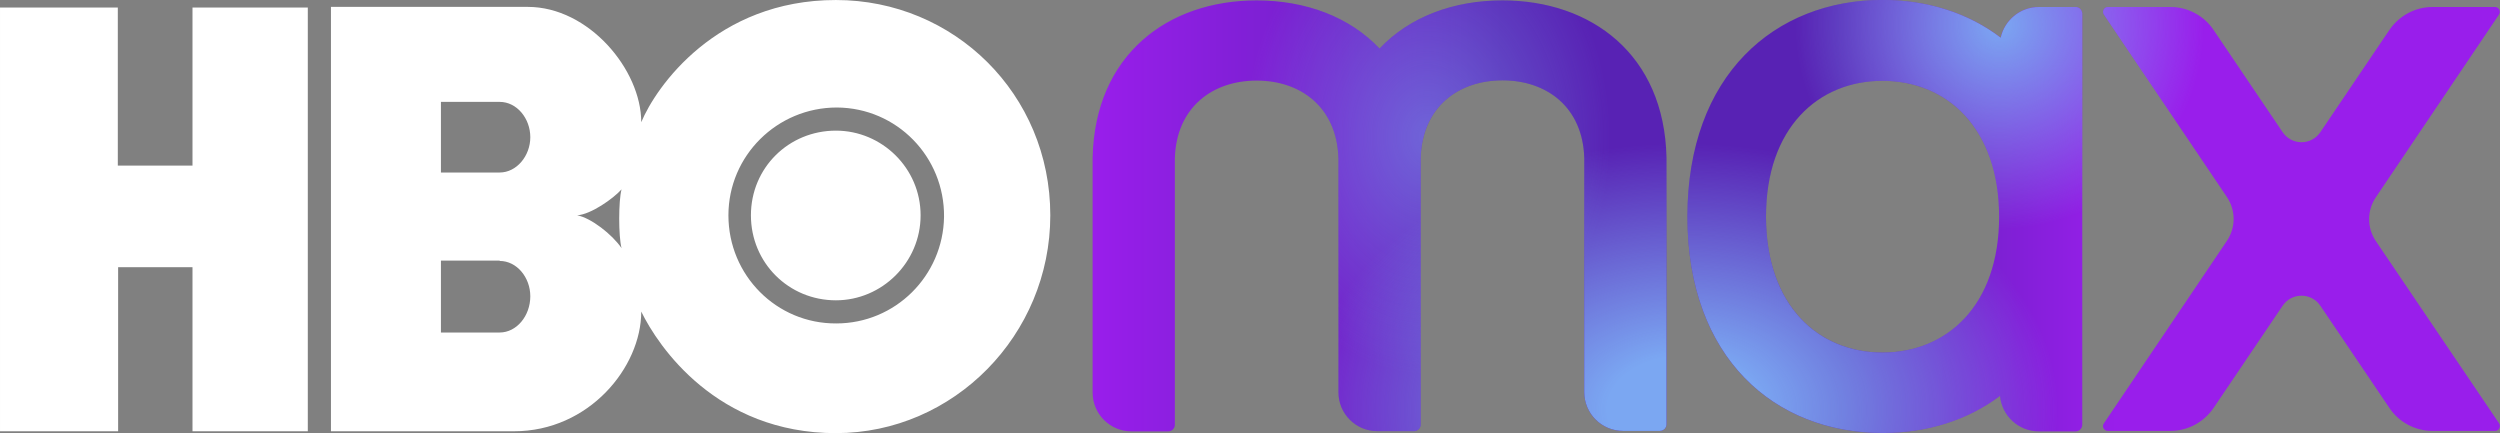 <svg width="800" height="138.61" version="1.1" viewBox="0 0 800 138.61" xml:space="preserve" xmlns="http://www.w3.org/2000/svg" xmlns:xlink="http://www.w3.org/1999/xlink">
<rect x="0" y="0" width="800" height="138.61" fill="#808080" stroke="none"/>
<path d="m98.497 138h-36.899v-52.499h-23.799v52.499h-37.799v-135.6h37.699v50.599h23.899v-50.599h36.899zm169 0.6c37.699 0 68.598-31.399 68.598-69.698 0-38.799-30.799-68.898-68.598-68.898-38.299 0-57.598 27.799-62.298 39.099 0-16.8-16.8-36.899-36.299-36.899h-62.998v135.8h58.598c23.899 0 40.699-20.399 40.699-38.299 5.4 11.1 24.099 38.899 62.298 38.899zm-107.6-55.099c5.5 0 9.8 5.3 9.8 11.3 0 6.3-4.4 11.6-9.8 11.6h-18.8v-22.999h18.8zm0-50.899c5.5 0 9.8 5.3 9.8 11.3 0 6-4.4 11.3-9.8 11.3h-18.8v-22.599zm24.799 36.299c4.4-0.3 11.5-5.3 14.2-8.3-1 3.6-1 15.1 0 18.8-3-4.4-9.8-9.7-14.2-10.5zm48.399 0c0-19.099 15.6-34.499 34.699-34.499 19.199 0.1 34.499 15.8 34.299 34.999-0.3 18.9-15.6 34.099-34.499 34.099-19.1 0.1-34.499-15.4-34.499-34.599zm34.399 27.199c14.7 0 27.099-12.1 27.099-27.199 0-15.1-12.4-27.099-27.099-27.099-15.1 0-27.199 11.9-27.199 27.099 0 15.2 12.1 27.199 27.199 27.199z" fill="#fff" stroke-width="1"/>
<g transform="matrix(.727 0 0 .727 709.14 -54.542)">
	
		<linearGradient id="SVGID_1_" x1="-1509.7" x2="-890.24" y1="-128.46" y2="-128.46" gradientTransform="matrix(.727 0 0 -.727 603.4 76.886)" gradientUnits="userSpaceOnUse">
		<stop stop-color="#991EEB" offset="0"/>
		<stop stop-color="#5822B4" offset=".399"/>
		<stop stop-color="#5822B4" offset=".727"/>
		<stop stop-color="#991EEB" offset="1"/>
	</linearGradient>
	<path d="m-241.9 144.3c-1-45.2-33-69.1-72.2-69.1-21.5 0-40.9 7.2-54.1 21.2-13.2-14-32.6-21.2-54.1-21.2-39.2 0-71.2 24-72.2 69.2v103.4c0 9.5 7.7 17.1 17.1 17.1h16.2c1.6 0 2.9-1.3 2.9-2.9v-117.4c0.7-22.3 16.5-34.1 36-34.1s35.3 11.8 36 34.1v103.1c0 9.5 7.7 17.1 17.1 17.1h16.2c1.6 0 2.9-1.3 2.9-2.9v-117.4c0.7-22.3 16.5-34.1 36-34.1s35.3 11.8 36 34.1v103.1c0 9.5 7.7 17.1 17.1 17.1h16.2c1.6 0 2.9-1.3 2.9-2.9v-117.5c0.1 0.2 0 0.1 0 0zm364.7-66.2h-27.5c-7.6 0-14.7 3.8-19 10.1l-30.4 45c-4 5.9-12.6 5.9-16.6 0l-30.4-45c-4.2-6.3-11.4-10.1-19-10.1h-27.5c-1.7 0-2.7 1.9-1.8 3.3l54.2 80.4c3.9 5.8 3.9 13.4 0 19.2l-54.2 80.4c-1 1.4 0.1 3.3 1.8 3.3h27.5c7.6 0 14.7-3.8 19-10.1l30.4-45c4-5.9 12.6-5.9 16.6 0l30.4 45c4.2 6.3 11.4 10.1 19 10.1h27.5c1.7 0 2.7-1.9 1.8-3.3l-54.3-80.3c-3.9-5.8-3.9-13.4 0-19.2l54.2-80.4c1-1.4 0-3.4-1.7-3.4zm-184.6 0h-16.2c-8.2 0-15.1 5.8-16.8 13.5-14.4-11-32.5-16.6-52-16.6-47.4 0-85.9 33-85.9 95.3s38.4 95.3 85.9 95.3c19.4 0 37.3-5.5 51.7-16.3 0.8 8.7 8.1 15.6 17.1 15.6h16.2c1.6 0 2.9-1.3 2.9-2.9v-181c-0.1-1.6-1.3-2.9-2.9-2.9zm-85 152.1c-28.3 0-51.3-20.7-51.3-59.8s23-59.8 51.3-59.8 51.3 20.7 51.3 59.8-23 59.8-51.3 59.8z" fill="url(#SVGID_1_)"/>
	<g transform="translate(0 .1)">
		
			<defs>
				<path id="SVGID_2_" d="m-241.9 144.2c-1-45.2-33-69.1-72.2-69.1-21.5 0-40.9 7.2-54.1 21.2-13.2-14-32.6-21.2-54.1-21.2-39.2 0-71.2 24-72.2 69.2v103.4c0 9.5 7.7 17.1 17.1 17.1h16.2c1.6 0 2.9-1.3 2.9-2.9v-117.4c0.7-22.3 16.5-34.1 36-34.1s35.3 11.8 36 34.1v103.1c0 9.5 7.7 17.1 17.1 17.1h16.2c1.6 0 2.9-1.3 2.9-2.9v-117.4c0.7-22.3 16.5-34.1 36-34.1s35.3 11.8 36 34.1v103.1c0 9.5 7.7 17.1 17.1 17.1h16.2c1.6 0 2.9-1.3 2.9-2.9v-117.5c0.1 0.2 0 0.1 0 0zm364.7-66.2h-27.5c-7.6 0-14.7 3.8-19 10.1l-30.4 45c-4 5.9-12.6 5.9-16.6 0l-30.4-45c-4.2-6.3-11.4-10.1-19-10.1h-27.5c-1.7 0-2.7 1.9-1.8 3.3l54.2 80.4c3.9 5.8 3.9 13.4 0 19.2l-54.2 80.4c-1 1.4 0.1 3.3 1.8 3.3h27.5c7.6 0 14.7-3.8 19-10.1l30.4-45c4-5.9 12.6-5.9 16.6 0l30.4 45c4.2 6.3 11.4 10.1 19 10.1h27.5c1.7 0 2.7-1.9 1.8-3.3l-54.3-80.3c-3.9-5.8-3.9-13.4 0-19.2l54.2-80.4c1-1.4 0-3.4-1.7-3.4zm-184.6 0h-16.2c-8.2 0-15.1 5.8-16.8 13.5-14.4-11-32.5-16.6-52-16.6-47.4 0-85.9 33-85.9 95.3s38.4 95.3 85.9 95.3c19.4 0 37.3-5.5 51.7-16.3 0.8 8.7 8.1 15.6 17.1 15.6h16.2c1.6 0 2.9-1.3 2.9-2.9v-181c-0.1-1.6-1.3-2.9-2.9-2.9zm-85 152.1c-28.3 0-51.3-20.7-51.3-59.8s23-59.8 51.3-59.8 51.3 20.7 51.3 59.8-23 59.8-51.3 59.8z"/>
			</defs>
			<clipPath id="SVGID_3_">
				<use width="100%" height="100%" xlink:href="#SVGID_2_"/>
			</clipPath>
			
				<radialGradient id="SVGID_4_" cx="-5830" cy="-31.698" r="164.6" gradientTransform="matrix(.489 0 0 -.636 2503.8 115.04)" gradientUnits="userSpaceOnUse">
				<stop stop-color="#7BA7F2" stop-opacity=".5" offset="0"/>
				<stop stop-color="#7BA7F2" stop-opacity="0" offset="1"/>
			</radialGradient>
			<ellipse cx="-345.4" cy="135.2" rx="110.6" ry="144" clip-path="url(#SVGID_3_)" fill="url(#SVGID_4_)"/>
		
		
			<defs>
				<path id="SVGID_5_" d="m-241.9 144.2c-1-45.2-33-69.1-72.2-69.1-21.5 0-40.9 7.2-54.1 21.2-13.2-14-32.6-21.2-54.1-21.2-39.2 0-71.2 24-72.2 69.2v103.4c0 9.5 7.7 17.1 17.1 17.1h16.2c1.6 0 2.9-1.3 2.9-2.9v-117.4c0.7-22.3 16.5-34.1 36-34.1s35.3 11.8 36 34.1v103.1c0 9.5 7.7 17.1 17.1 17.1h16.2c1.6 0 2.9-1.3 2.9-2.9v-117.4c0.7-22.3 16.5-34.1 36-34.1s35.3 11.8 36 34.1v103.1c0 9.5 7.7 17.1 17.1 17.1h16.2c1.6 0 2.9-1.3 2.9-2.9v-117.5c0.1 0.2 0 0.1 0 0zm364.7-66.2h-27.5c-7.6 0-14.7 3.8-19 10.1l-30.4 45c-4 5.9-12.6 5.9-16.6 0l-30.4-45c-4.2-6.3-11.4-10.1-19-10.1h-27.5c-1.7 0-2.7 1.9-1.8 3.3l54.2 80.4c3.9 5.8 3.9 13.4 0 19.2l-54.2 80.4c-1 1.4 0.1 3.3 1.8 3.3h27.5c7.6 0 14.7-3.8 19-10.1l30.4-45c4-5.9 12.6-5.9 16.6 0l30.4 45c4.2 6.3 11.4 10.1 19 10.1h27.5c1.7 0 2.7-1.9 1.8-3.3l-54.3-80.3c-3.9-5.8-3.9-13.4 0-19.2l54.2-80.4c1-1.4 0-3.4-1.7-3.4zm-184.6 0h-16.2c-8.2 0-15.1 5.8-16.8 13.5-14.4-11-32.5-16.6-52-16.6-47.4 0-85.9 33-85.9 95.3s38.4 95.3 85.9 95.3c19.4 0 37.3-5.5 51.7-16.3 0.8 8.7 8.1 15.6 17.1 15.6h16.2c1.6 0 2.9-1.3 2.9-2.9v-181c-0.1-1.6-1.3-2.9-2.9-2.9zm-85 152.1c-28.3 0-51.3-20.7-51.3-59.8s23-59.8 51.3-59.8 51.3 20.7 51.3 59.8-23 59.8-51.3 59.8z"/>
			</defs>
			<clipPath id="SVGID_6_">
				<use width="100%" height="100%" xlink:href="#SVGID_5_"/>
			</clipPath>
			
				<radialGradient id="SVGID_7_" cx="-1153.1" cy="-141.56" r="227.56" gradientTransform="matrix(.727 0 0 -.515 603.4 182.31)" gradientUnits="userSpaceOnUse">
				<stop stop-color="#7BA7F2" offset=".2"/>
				<stop stop-color="#7BA7F2" stop-opacity="0" offset="1"/>
			</radialGradient>
			<ellipse cx="-235.2" cy="255.2" rx="227.6" ry="161.1" clip-path="url(#SVGID_6_)" fill="url(#SVGID_7_)"/>
		
		
			<defs>
				<path id="SVGID_8_" d="m-241.9 144.2c-1-45.2-33-69.1-72.2-69.1-21.5 0-40.9 7.2-54.1 21.2-13.2-14-32.6-21.2-54.1-21.2-39.2 0-71.2 24-72.2 69.2v103.4c0 9.5 7.7 17.1 17.1 17.1h16.2c1.6 0 2.9-1.3 2.9-2.9v-117.4c0.7-22.3 16.5-34.1 36-34.1s35.3 11.8 36 34.1v103.1c0 9.5 7.7 17.1 17.1 17.1h16.2c1.6 0 2.9-1.3 2.9-2.9v-117.4c0.7-22.3 16.5-34.1 36-34.1s35.3 11.8 36 34.1v103.1c0 9.5 7.7 17.1 17.1 17.1h16.2c1.6 0 2.9-1.3 2.9-2.9v-117.5c0.1 0.2 0 0.1 0 0zm364.7-66.2h-27.5c-7.6 0-14.7 3.8-19 10.1l-30.4 45c-4 5.9-12.6 5.9-16.6 0l-30.4-45c-4.2-6.3-11.4-10.1-19-10.1h-27.5c-1.7 0-2.7 1.9-1.8 3.3l54.2 80.4c3.9 5.8 3.9 13.4 0 19.2l-54.2 80.4c-1 1.4 0.1 3.3 1.8 3.3h27.5c7.6 0 14.7-3.8 19-10.1l30.4-45c4-5.9 12.6-5.9 16.6 0l30.4 45c4.2 6.3 11.4 10.1 19 10.1h27.5c1.7 0 2.7-1.9 1.8-3.3l-54.3-80.3c-3.9-5.8-3.9-13.4 0-19.2l54.2-80.4c1-1.4 0-3.4-1.7-3.4zm-184.6 0h-16.2c-8.2 0-15.1 5.8-16.8 13.5-14.4-11-32.5-16.6-52-16.6-47.4 0-85.9 33-85.9 95.3s38.4 95.3 85.9 95.3c19.4 0 37.3-5.5 51.7-16.3 0.8 8.7 8.1 15.6 17.1 15.6h16.2c1.6 0 2.9-1.3 2.9-2.9v-181c-0.1-1.6-1.3-2.9-2.9-2.9zm-85 152.1c-28.3 0-51.3-20.7-51.3-59.8s23-59.8 51.3-59.8 51.3 20.7 51.3 59.8-23 59.8-51.3 59.8z"/>
			</defs>
			<clipPath id="SVGID_9_">
				<use width="100%" height="100%" xlink:href="#SVGID_8_"/>
			</clipPath>
			
				<radialGradient id="SVGID_10_" cx="-961.03" cy="-12.506" r="123.8" gradientTransform="matrix(.727 0 0 -.727 603.4 76.714)" gradientUnits="userSpaceOnUse">
				<stop stop-color="#7BA7F2" offset="0"/>
				<stop stop-color="#7BA7F2" stop-opacity="0" offset="1"/>
			</radialGradient>
			<circle cx="-95.5" cy="85.8" r="123.8" clip-path="url(#SVGID_9_)" fill="url(#SVGID_10_)"/>
		
	</g>
</g>
</svg>
